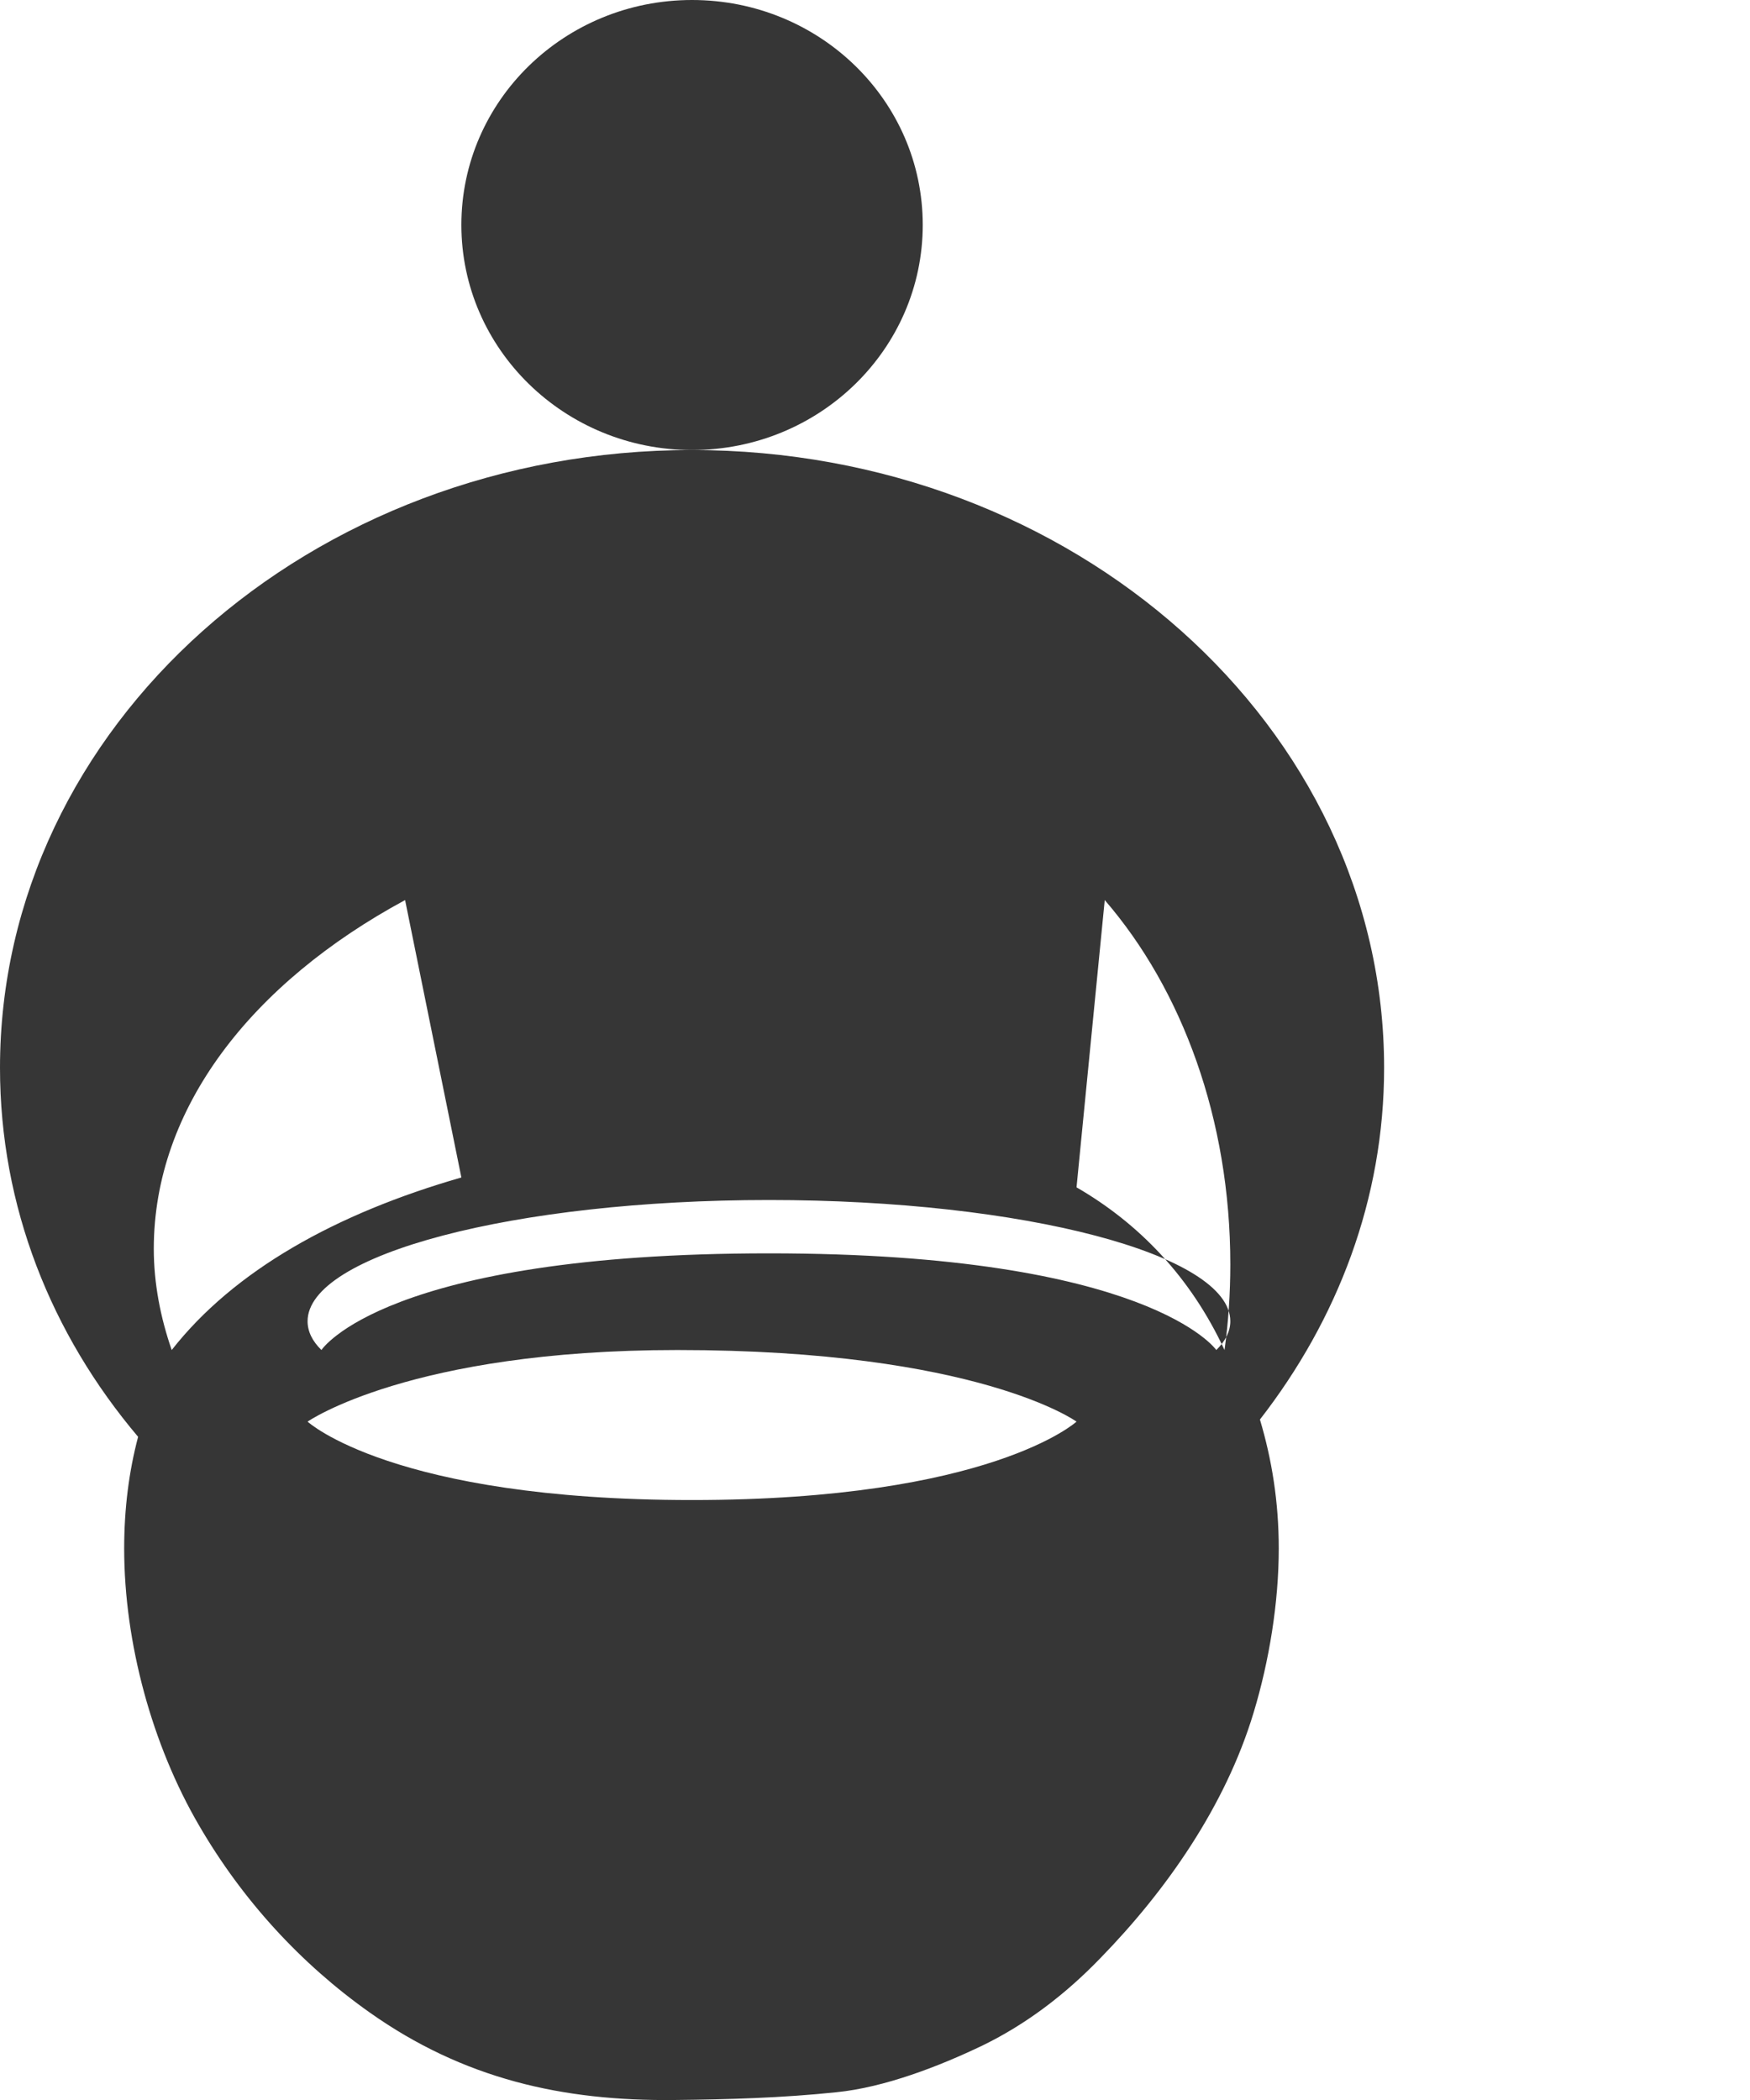 <svg xmlns="http://www.w3.org/2000/svg" xmlns:xlink="http://www.w3.org/1999/xlink" width="25px" height="30px" viewBox="0 0 25 30" role="img" version="1.1">
    <title>Fair Trade</title>
    <desc>Fair Trade Certified</desc>
    <defs/>
    <g class="fair-trade-outside" stroke="none" stroke-width="1" fill="none" fill-rule="evenodd">
        <g class="fair-trade-inside" transform="translate(-4, -1)" fill="#363636">
            <g transform="translate(4, 1)">
                <path d="M13.182,3.213 C13.182,1.436 11.709,0 9.886,0 C8.067,0 6.591,1.436 6.591,3.213 C6.591,4.988 8.067,6.429 9.886,6.429 C11.709,6.429 13.182,4.988 13.182,3.213" class="we-icon__fair-trade-path"/>
                <g class="we-icon__fair-trade-inner" transform="translate(0, 6.429)">
                    <path d="M5.787,6.429 L6.591,10.392 C4.793,10.91 3.344,11.721 2.453,12.857 C2.291,12.389 2.197,11.901 2.197,11.411 C2.197,9.398 3.597,7.613 5.787,6.429 L5.787,6.429 Z M10.986,10.714 C14.625,10.714 17.576,11.492 17.576,12.446 C17.576,12.588 17.507,12.728 17.376,12.857 C17.376,12.857 16.417,11.476 10.986,11.476 C5.489,11.476 4.592,12.857 4.592,12.857 C4.459,12.728 4.394,12.588 4.394,12.446 C4.394,11.492 7.346,10.714 10.986,10.714 L10.986,10.714 Z M15.782,6.429 C16.887,7.708 17.576,9.56 17.576,11.635 C17.576,12.044 17.548,12.466 17.493,12.857 C17.008,11.812 16.267,11.046 15.379,10.533 L15.782,6.429 Z M9.885,15 C5.607,15 4.394,13.88 4.394,13.88 C4.394,13.88 5.86,12.857 9.678,12.857 C13.966,12.857 15.379,13.88 15.379,13.88 C15.379,13.88 14.154,15 9.885,15 L9.885,15 Z M1.774,15.693 C1.774,17.047 2.177,18.506 2.842,19.646 C3.461,20.713 4.297,21.625 5.28,22.32 C6.623,23.271 8.041,23.589 9.636,23.571 C10.407,23.563 11.18,23.541 11.95,23.46 C12.637,23.391 13.414,23.091 14.039,22.791 C14.666,22.485 15.223,22.059 15.717,21.547 C16.659,20.582 17.507,19.371 17.909,18.036 C18.131,17.303 18.268,16.464 18.268,15.693 C18.268,15.02 18.167,14.412 17.999,13.85 C19.109,12.421 19.773,10.7 19.773,8.826 C19.773,3.952 15.346,0 9.884,0 C4.425,0 0,3.952 0,8.826 C0,10.81 0.732,12.63 1.973,14.097 C1.842,14.592 1.774,15.123 1.774,15.693 L1.774,15.693 Z" class="we-icon__fair-trade-path"/>
                </g>
            </g>
        </g>
    </g>
</svg>
